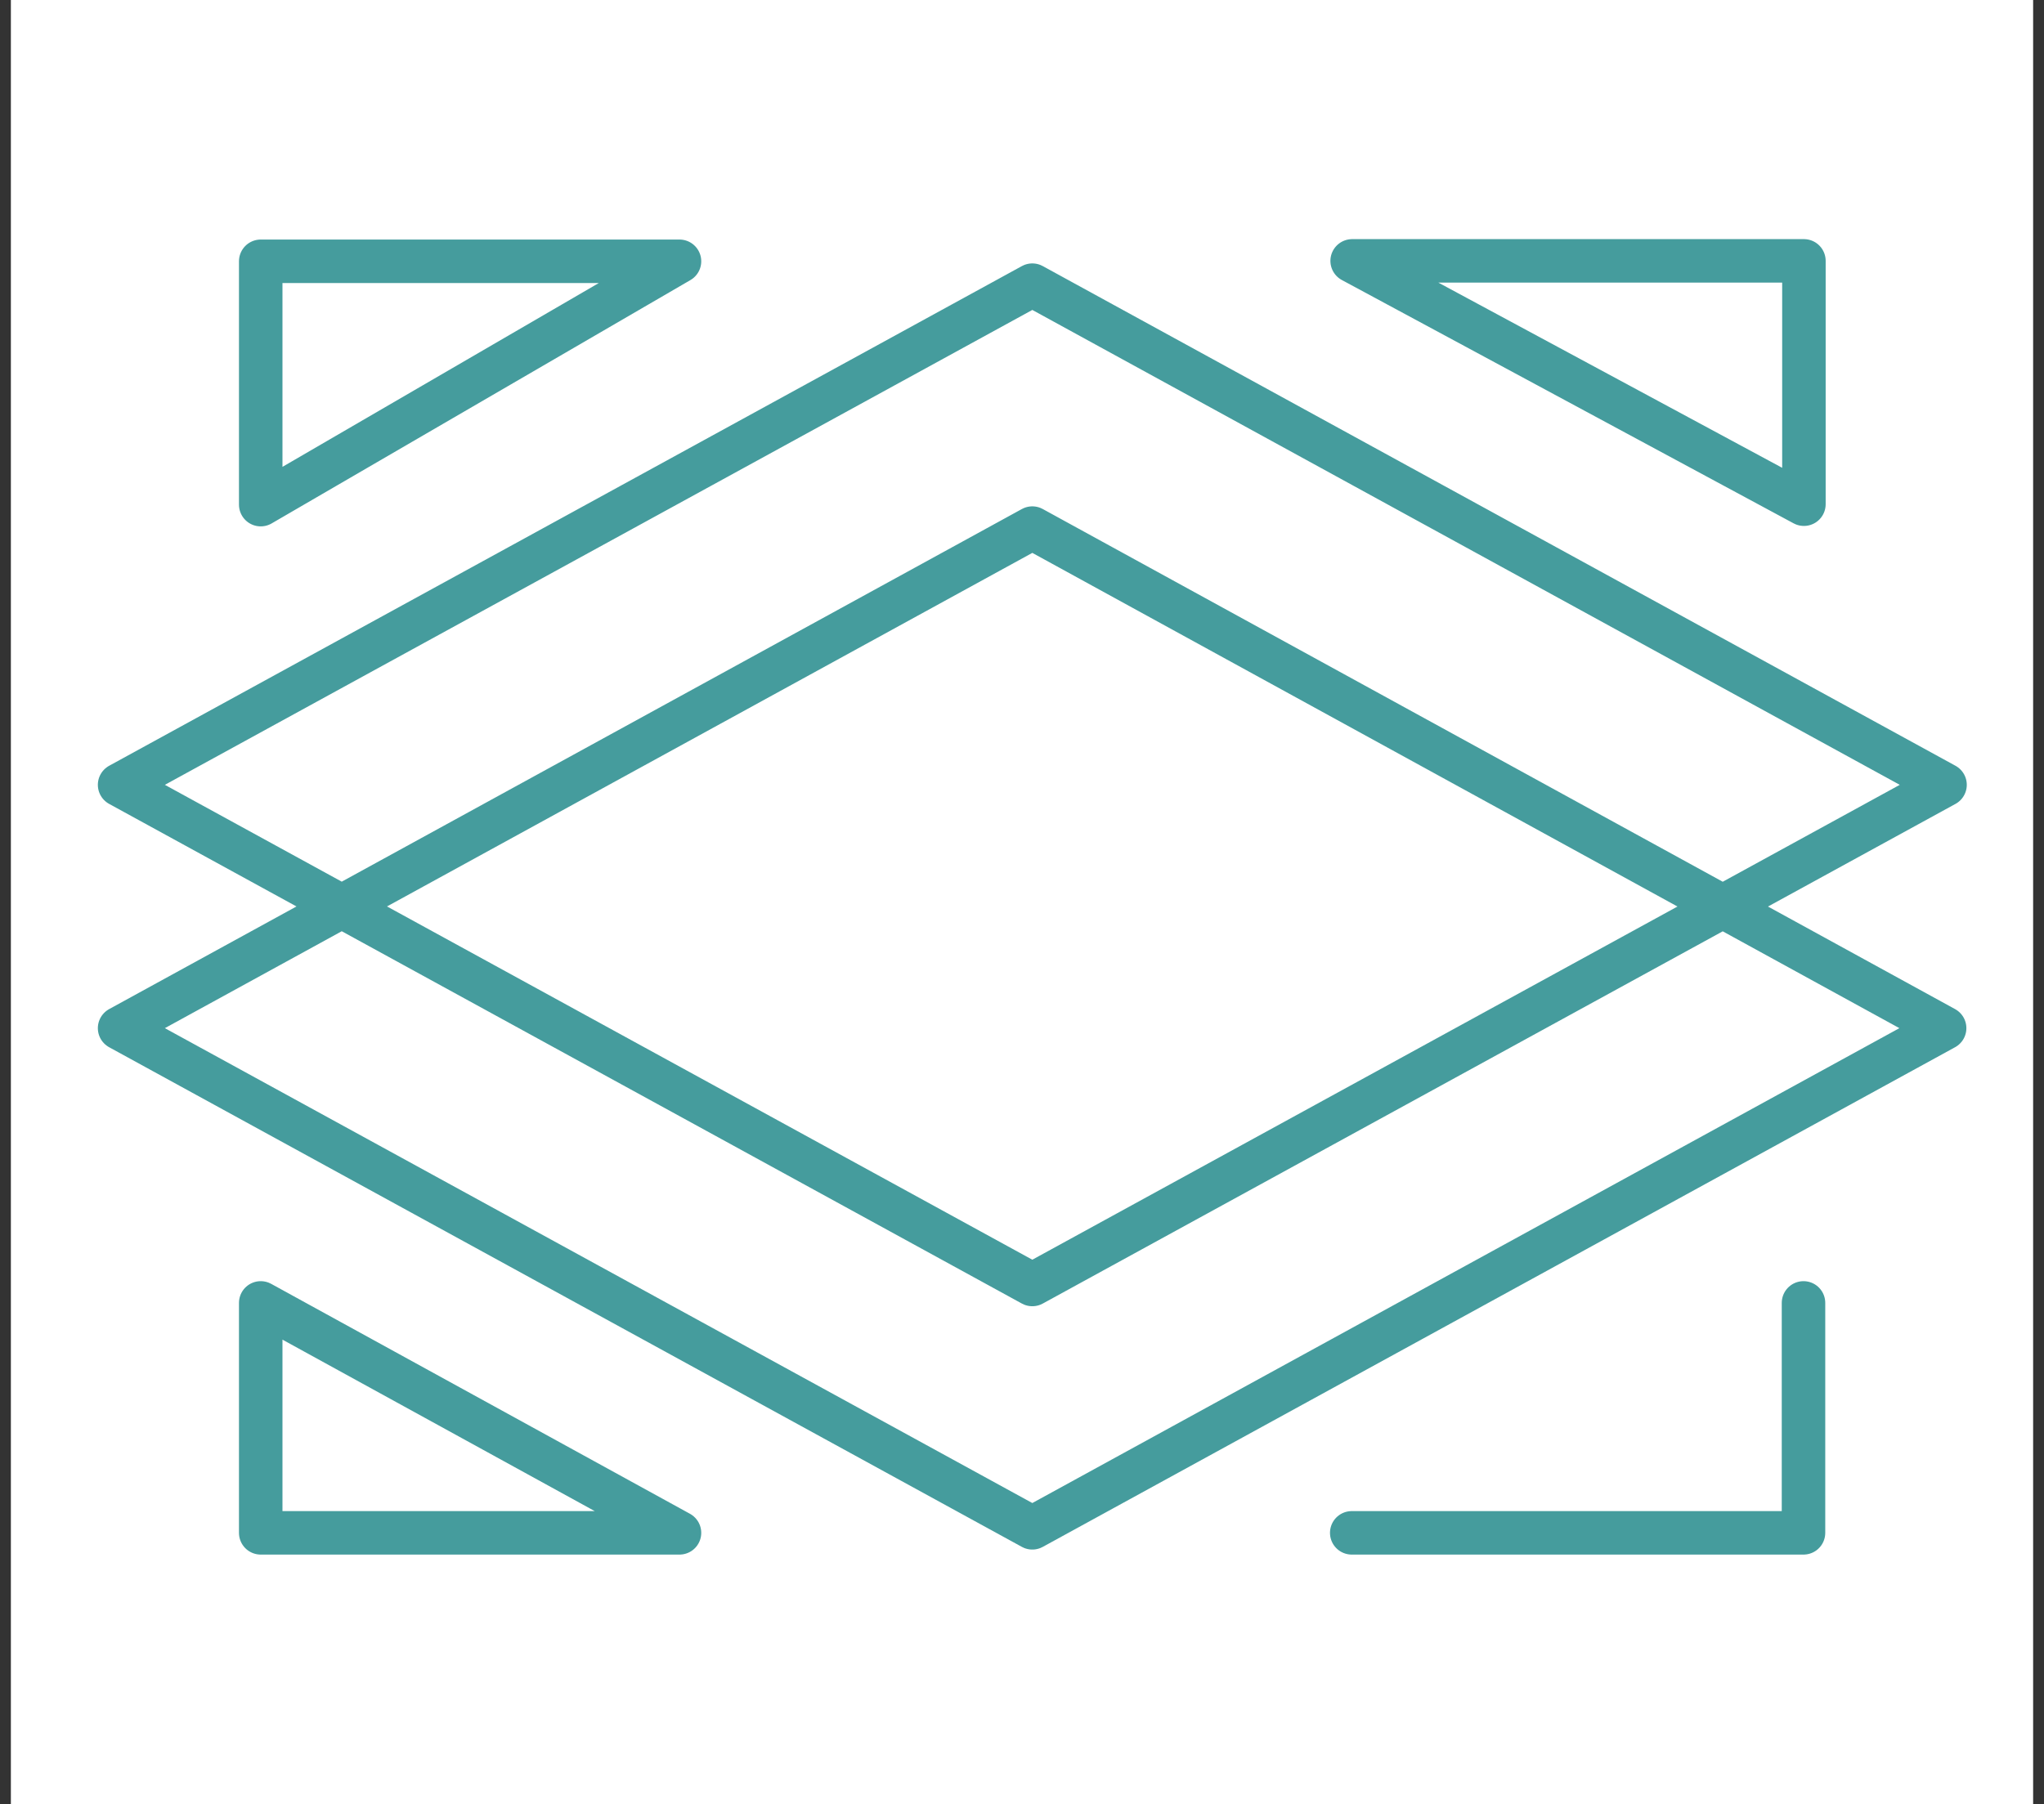 <svg width="94" height="83" viewBox="0 0 94 83" fill="none" xmlns="http://www.w3.org/2000/svg">
<rect x="0" y="0" width="94" height="83" fill="#333333" stroke="none"/>
<rect x="0.5" width="93" height="83" fill="white"/>
<path d="M82.94 59.933V70.51H62.164M47.475 70.279L5.5 47.295L47.475 24.292L89.43 47.295L47.475 70.279ZM47.475 59.086L5.5 36.102L47.475 13.117L89.449 36.102L47.475 59.086ZM62.183 12H82.959V23.193L62.183 12ZM11.99 23.213V12.019H31.249L11.99 23.213ZM31.249 70.51H11.99V59.933L31.249 70.51Z" stroke="#459C9D" stroke-width="2" stroke-miterlimit="10" stroke-linecap="round" stroke-linejoin="round"/>
</svg>
